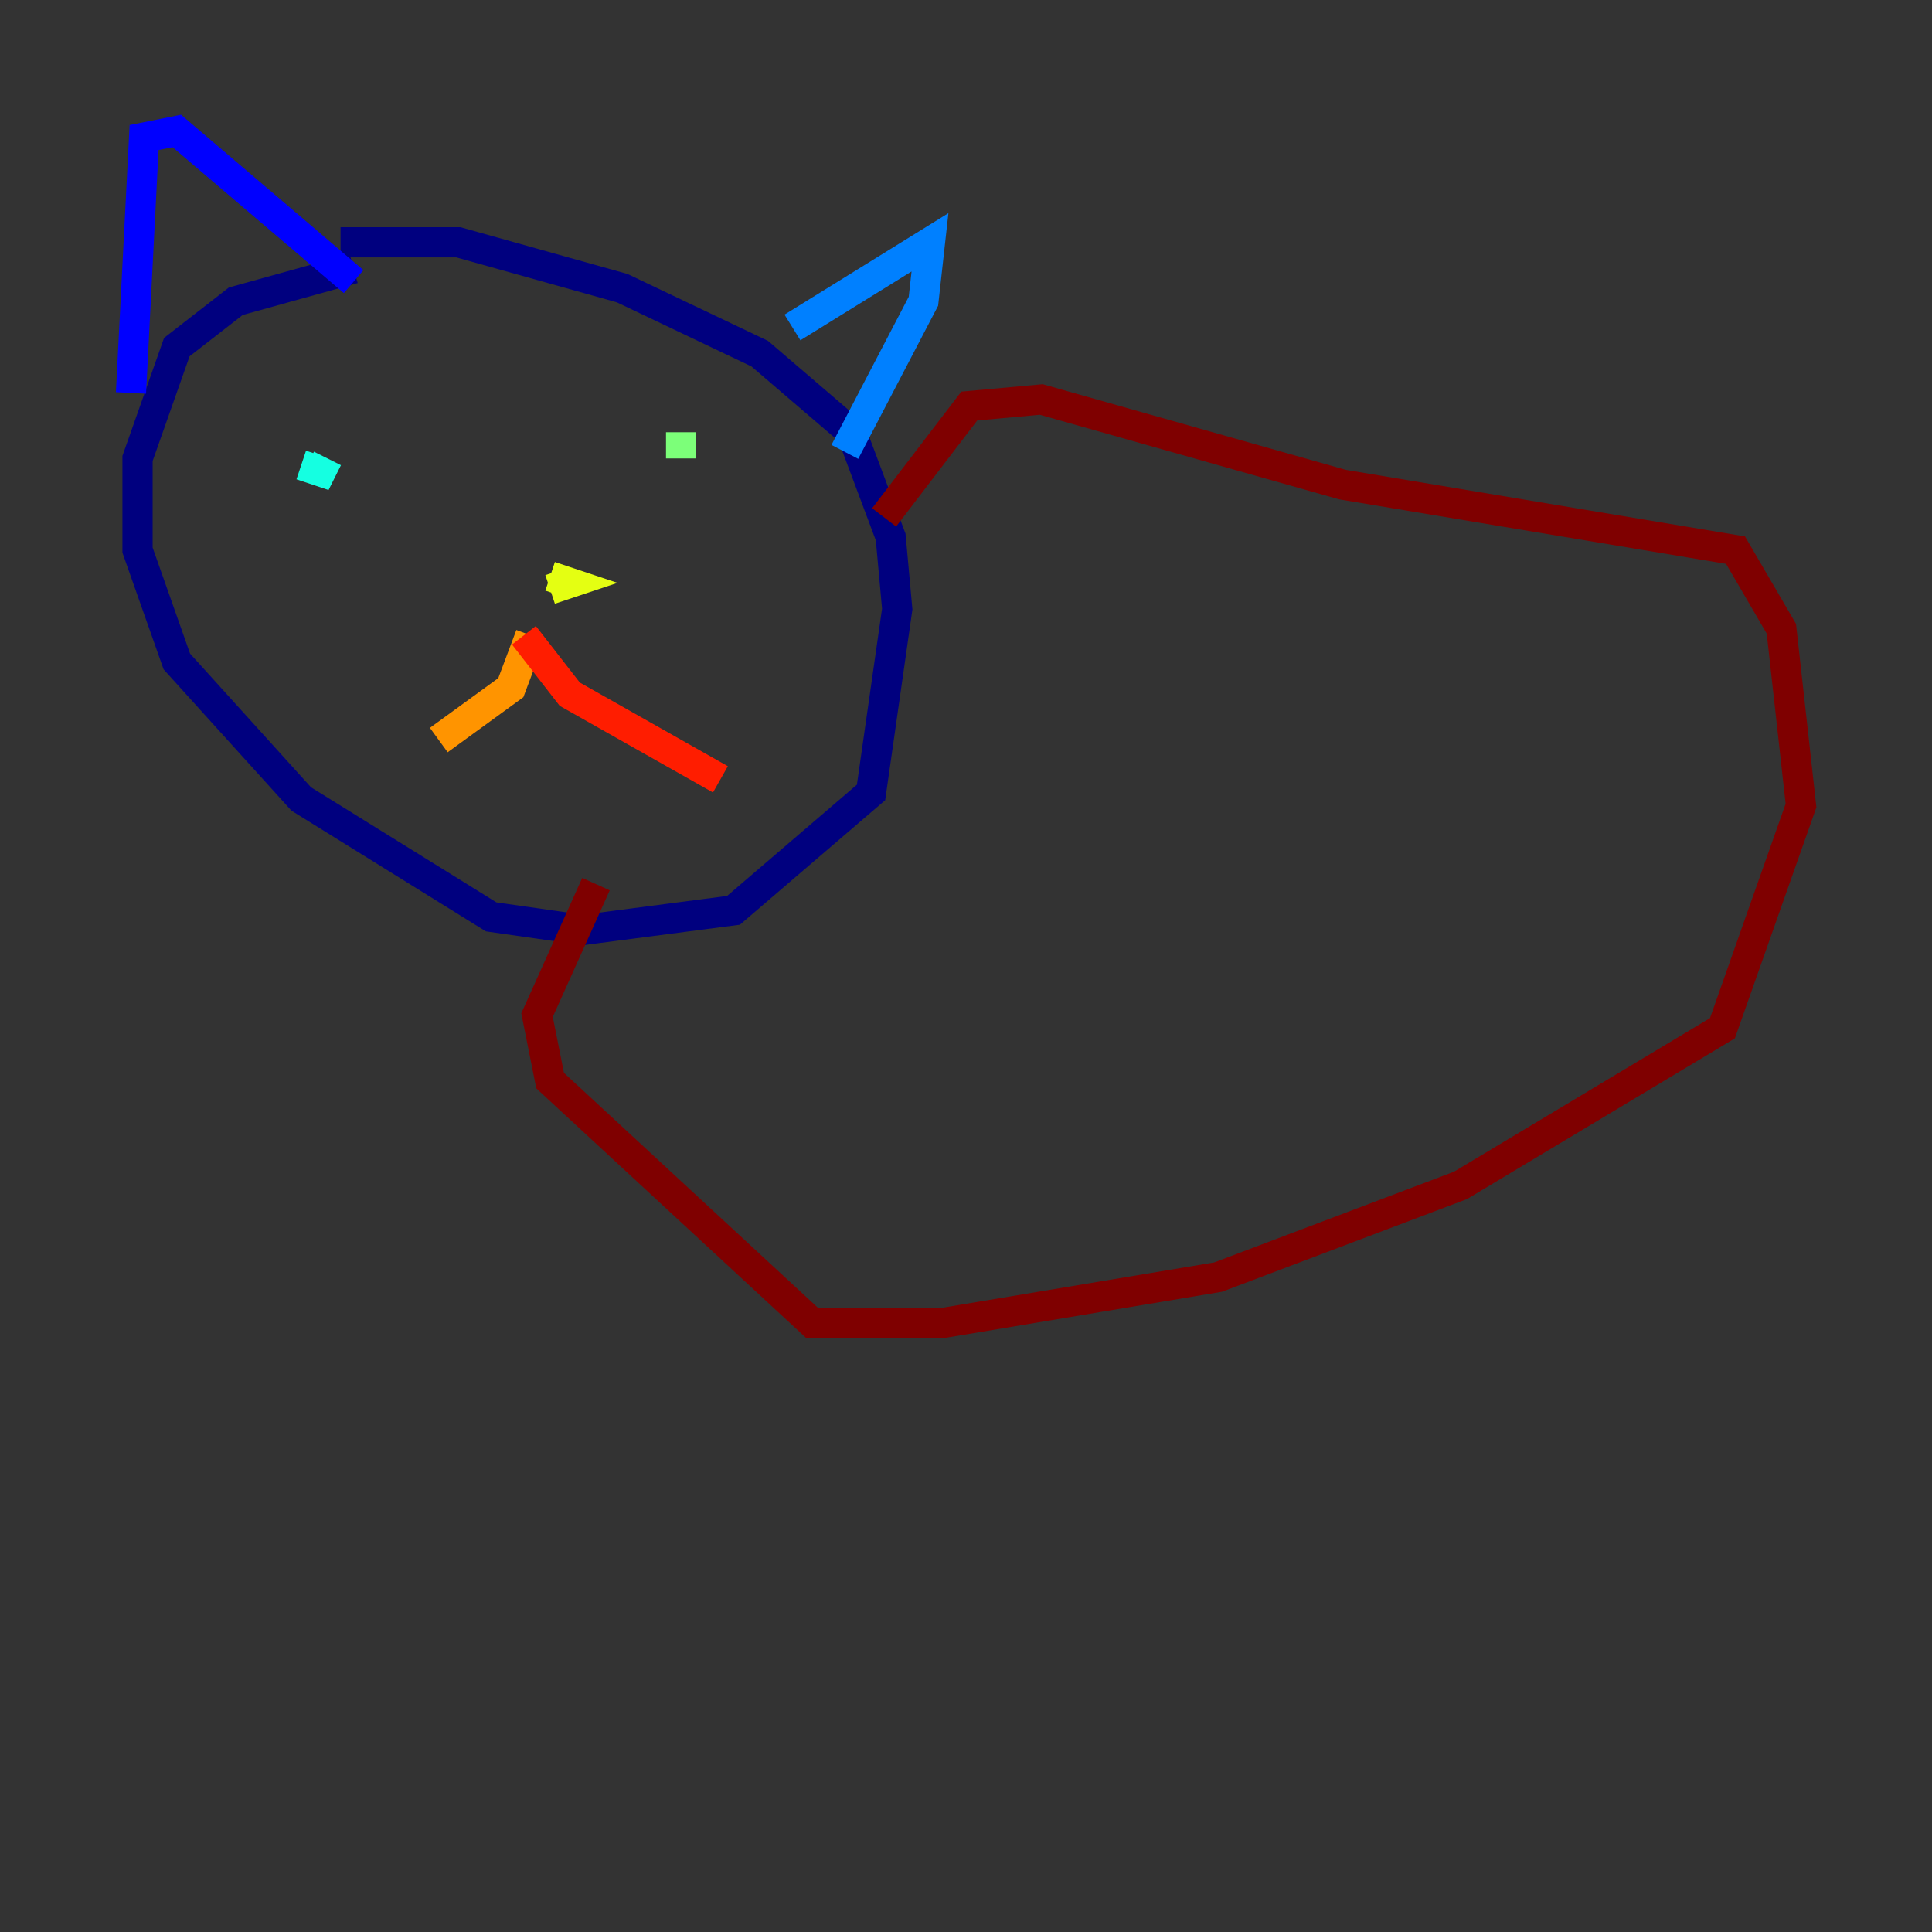 <?xml version="1.0" encoding="utf-8" ?>
<svg baseProfile="tiny" height="128" version="1.2" viewBox="0,0,128,128" width="128" xmlns="http://www.w3.org/2000/svg" xmlns:ev="http://www.w3.org/2001/xml-events" xmlns:xlink="http://www.w3.org/1999/xlink"><rect x="0" y="0" width="128" height="128" fill="#333333" stroke="none"/><defs /><polyline fill="none" points="23.43,17.79 15.62,19.959 11.715,22.997 9.112,30.373 9.112,36.447 11.715,43.824 19.959,52.936 32.542,60.746 38.617,61.614 48.597,60.312 57.709,52.502 59.444,40.352 59.01,35.58 56.407,28.637 50.332,23.43 41.22,19.091 30.373,16.054 22.563,16.054" stroke="#00007f" stroke-width="2" /><polyline fill="none" points="8.678,26.034 9.546,9.112 11.715,8.678 23.43,18.658" stroke="#0000ff" stroke-width="2" /><polyline fill="none" points="52.502,21.695 61.614,16.054 61.18,19.959 55.973,29.939" stroke="#0080ff" stroke-width="2" /><polyline fill="none" points="19.959,30.807 21.261,31.241 21.695,30.373" stroke="#15ffe1" stroke-width="2" /><polyline fill="none" points="45.125,30.373 45.125,28.637" stroke="#7cff79" stroke-width="2" /><polyline fill="none" points="36.447,39.051 37.749,38.617 36.447,38.183" stroke="#e4ff12" stroke-width="2" /><polyline fill="none" points="35.146,42.088 33.844,45.559 29.071,49.031" stroke="#ff9400" stroke-width="2" /><polyline fill="none" points="34.712,42.088 37.749,45.993 47.729,51.634" stroke="#ff1d00" stroke-width="2" /><polyline fill="none" points="58.576,34.278 64.217,26.902 68.99,26.468 88.949,32.108 114.983,36.447 118.02,41.654 119.322,53.37 114.115,68.122 96.759,78.536 80.705,84.61 62.481,87.647 53.803,87.647 36.447,71.593 35.58,67.254 39.485,58.576" stroke="#7f0000" stroke-width="2" /></svg>